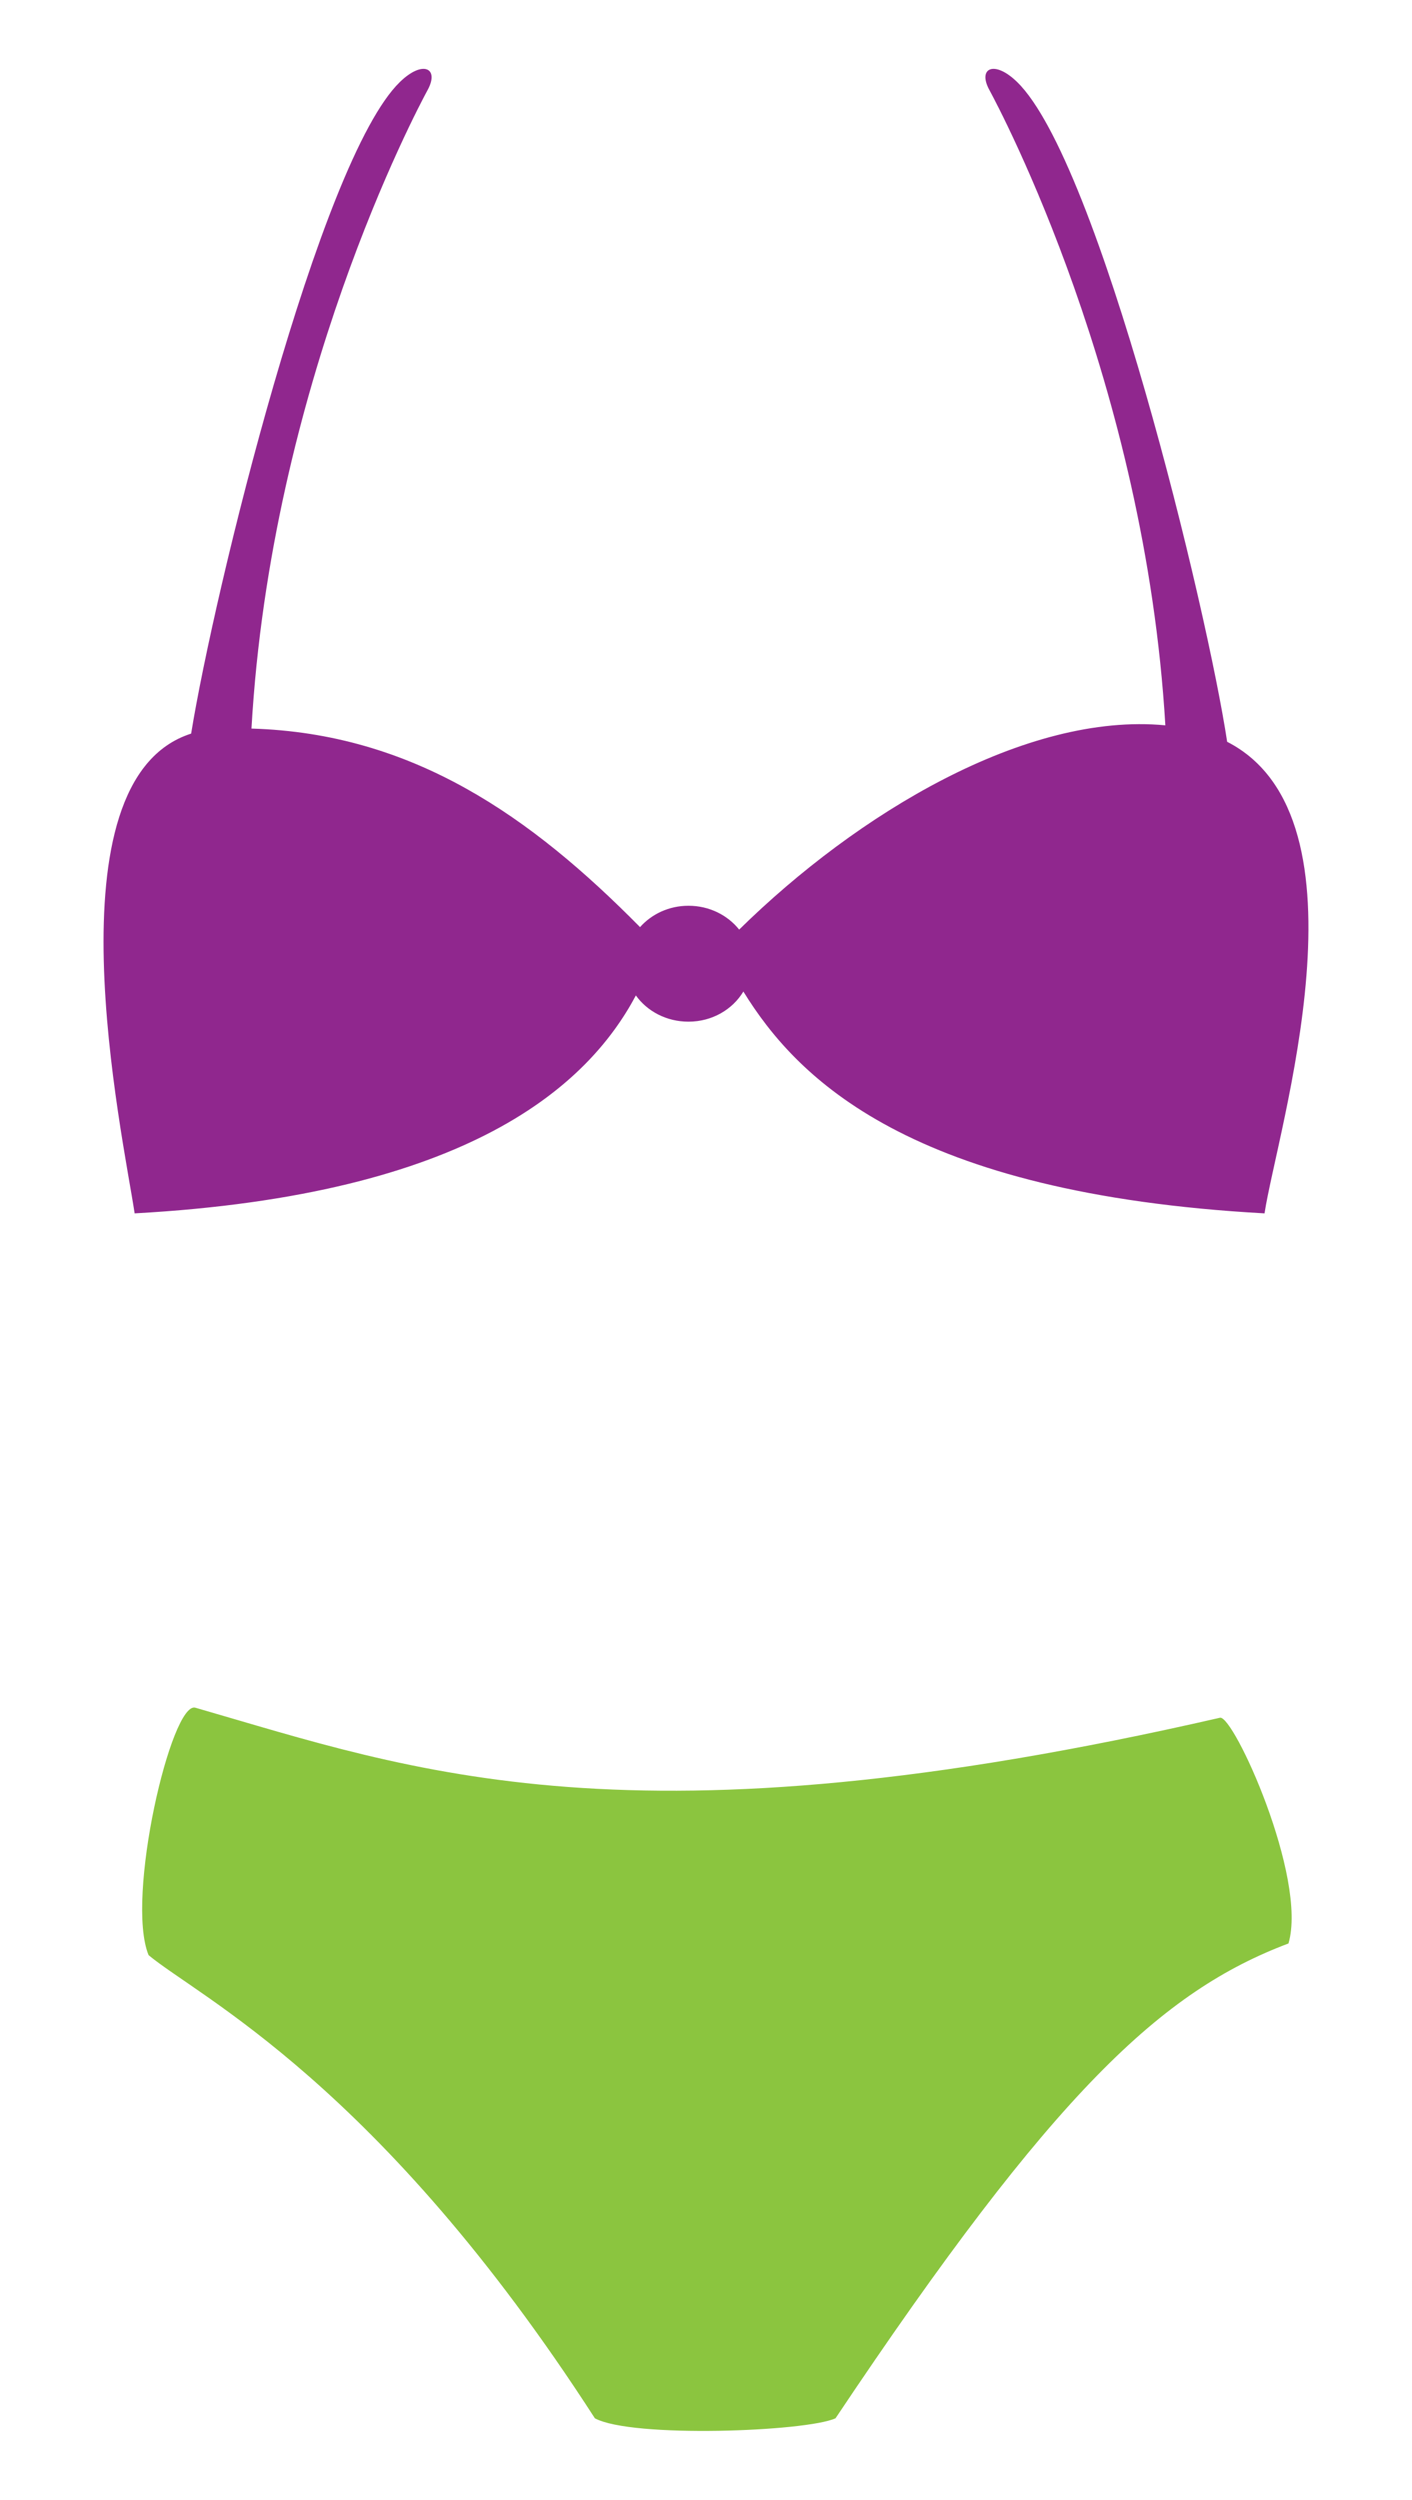 <?xml version="1.0" encoding="utf-8"?>
<!-- Generator: Adobe Illustrator 16.0.0, SVG Export Plug-In . SVG Version: 6.00 Build 0)  -->
<!DOCTYPE svg PUBLIC "-//W3C//DTD SVG 1.1//EN" "http://www.w3.org/Graphics/SVG/1.1/DTD/svg11.dtd">
<svg version="1.1" id="Calque_1" xmlns="http://www.w3.org/2000/svg" xmlns:xlink="http://www.w3.org/1999/xlink" x="0px" y="0px"
	 width="169.5px" height="299.99px" viewBox="64.495 -3.5 169.5 299.99" enable-background="new 64.495 -3.5 169.5 299.99"
	 xml:space="preserve">
<g>
	<path fill="#8BC53F" d="M87.949,201.436c26.059,7.505,52.168,17.455,122.992,1.203c1.605-0.401,10.535,19.161,8.227,27.087
		c-15.148,5.718-28.09,17.656-54.373,56.981c-3.477,1.605-24.475,2.408-28.893,0c-25.883-40.128-47.551-50.562-53.57-55.577
		C79.523,224.308,85.066,200.605,87.949,201.436z"/>
	<path fill="#90278E" d="M211.806,85.52c-2.41-15.957-15.373-69.594-25.207-79.172c-2.744-2.677-4.77-1.689-3.346,0.935
		c1.404,2.59,18.709,35.247,21.133,76.262c-16.729-1.599-36.959,10.556-51.16,24.513c-1.379-1.728-3.58-2.862-6.084-2.862
		c-2.355,0-4.43,1.01-5.816,2.564C128.25,94.511,114.09,84.504,94.683,83.934c2.34-41.2,19.744-74.056,21.156-76.651
		c1.422-2.624-0.604-3.611-3.346-0.935c-9.646,9.393-22.297,61.151-25.053,78.19c-17.475,5.587-8.229,48.025-6.781,57.574
		c40.213-2.226,54.443-15.399,60.168-26.152c1.352,1.894,3.672,3.147,6.314,3.147c2.85,0,5.301-1.47,6.59-3.617
		c6.436,10.433,19.947,24.265,62.561,26.622C217.773,132.344,229.72,94.687,211.806,85.52z"/>
</g>
</svg>

